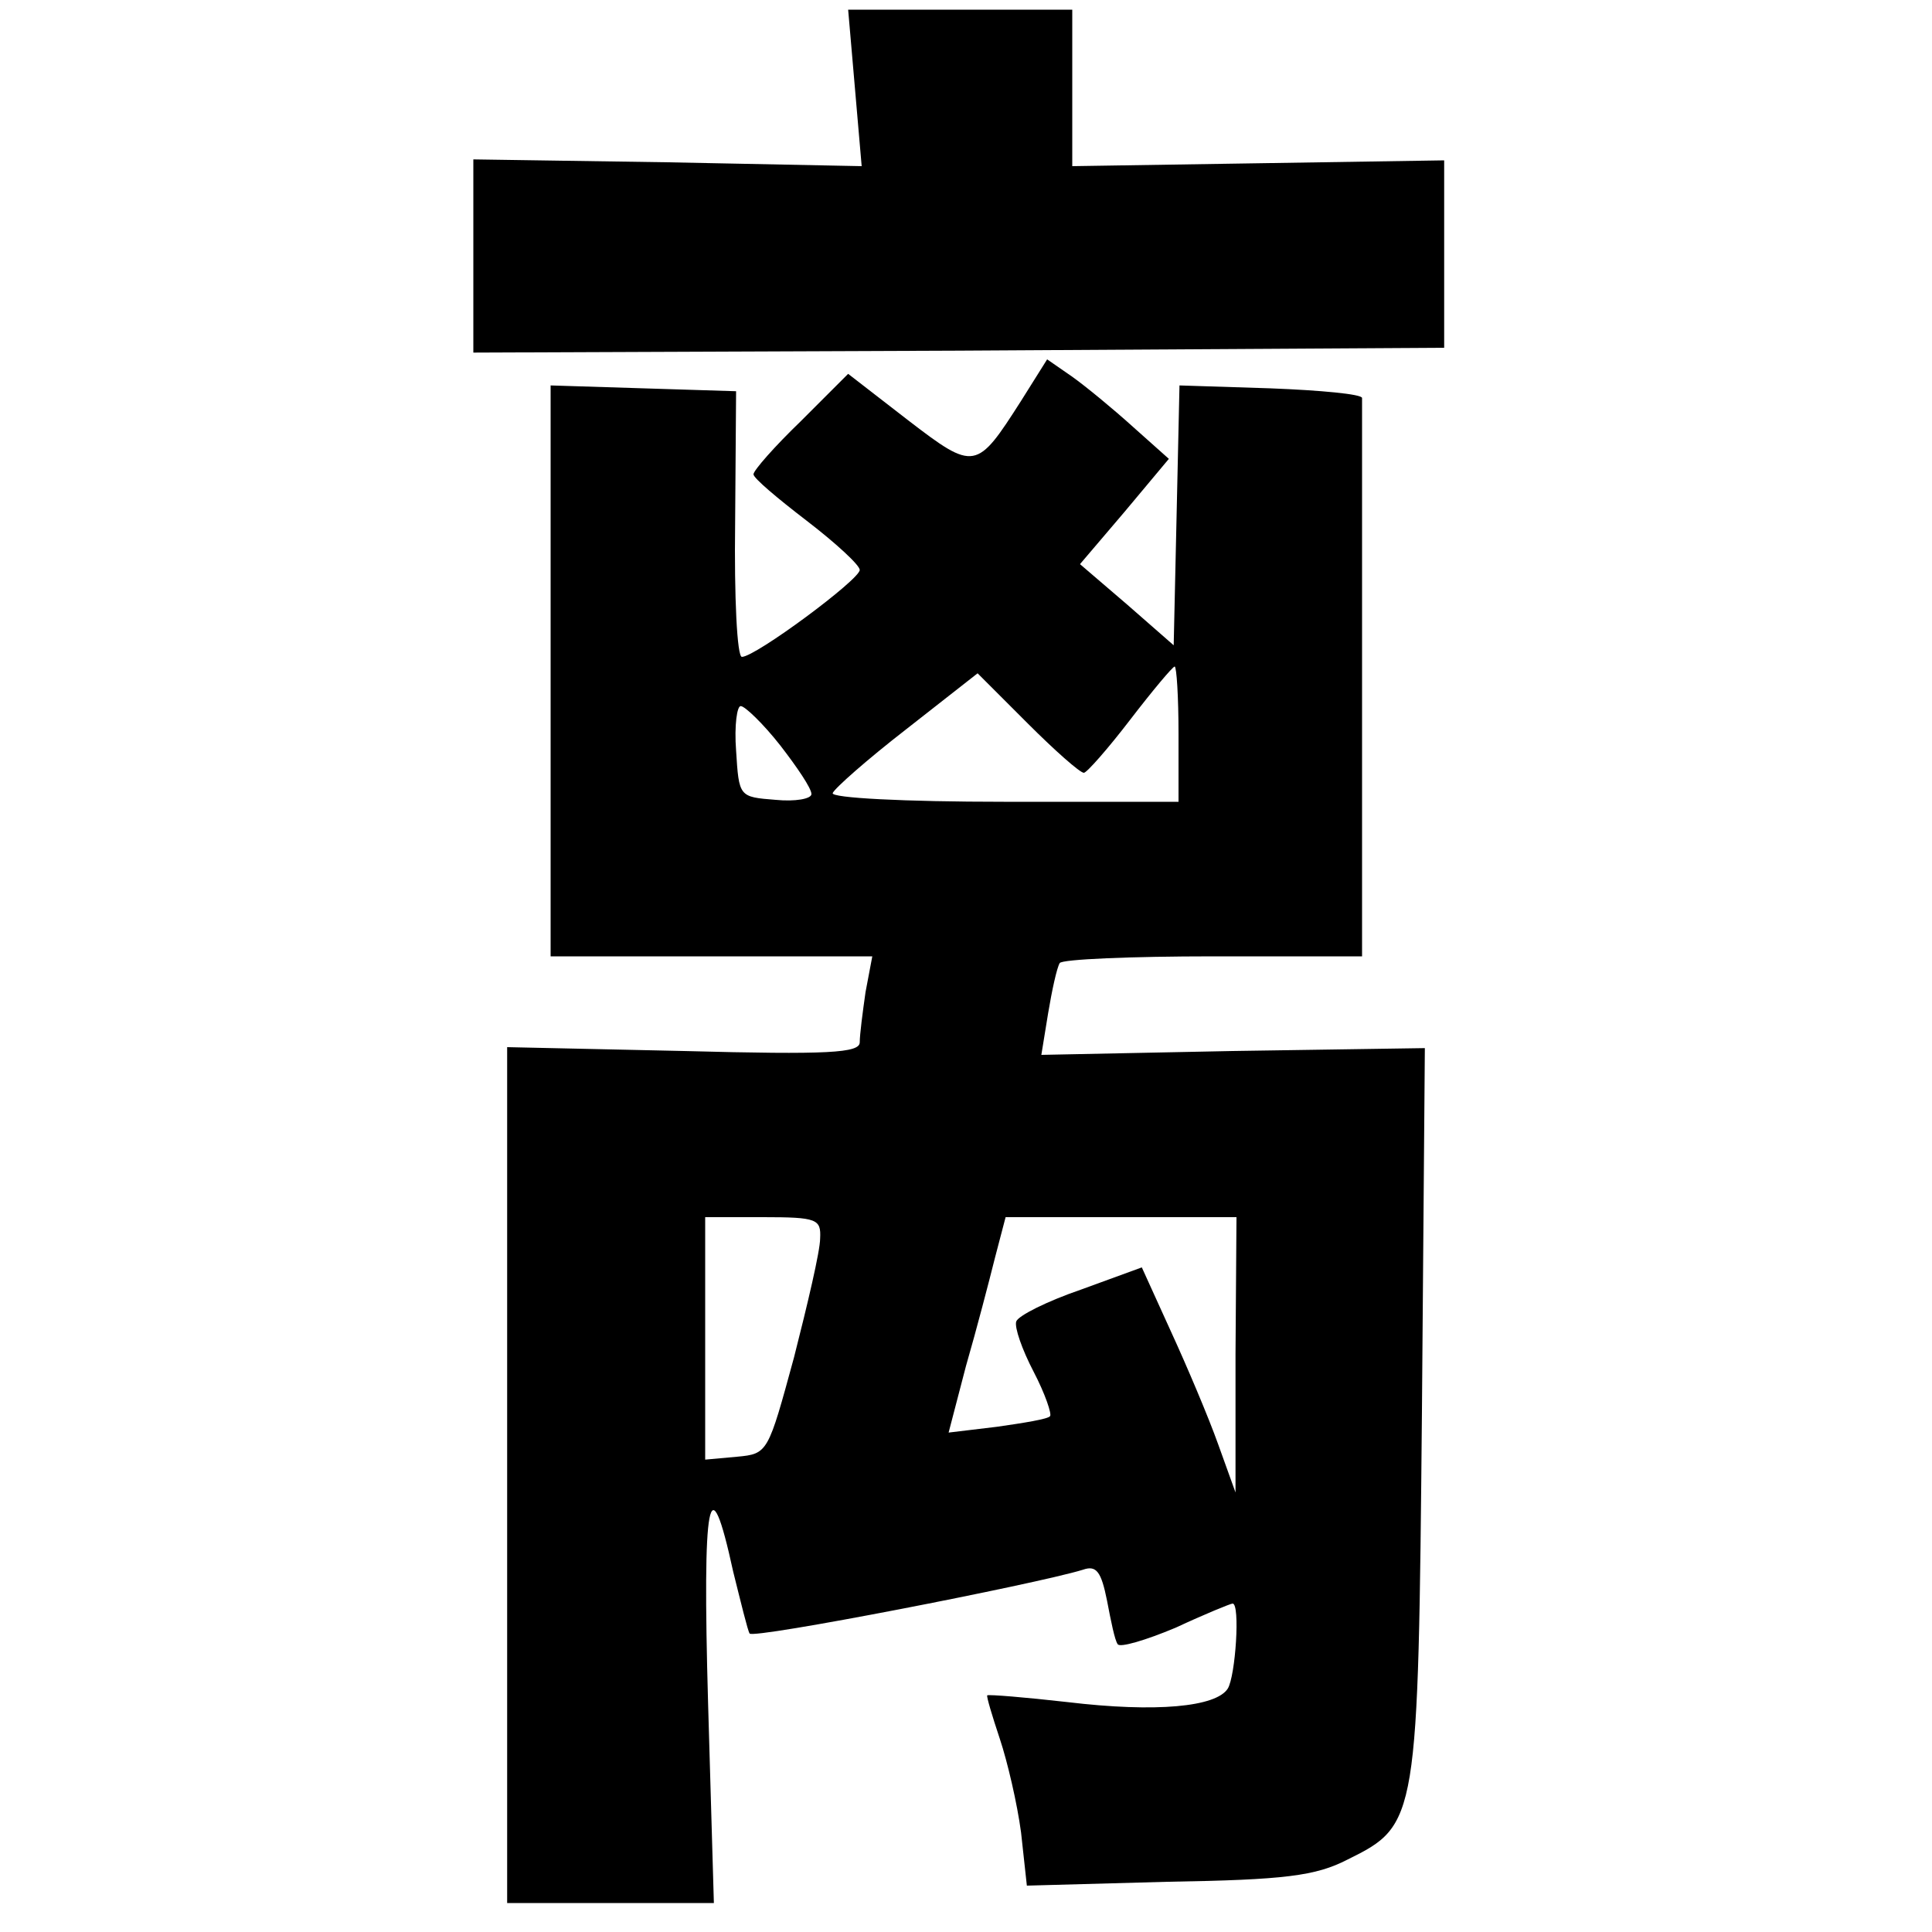 <?xml version="1.0" standalone="no"?>
<!DOCTYPE svg PUBLIC "-//W3C//DTD SVG 20010904//EN"
 "http://www.w3.org/TR/2001/REC-SVG-20010904/DTD/svg10.dtd">
<svg version="1.0" xmlns="http://www.w3.org/2000/svg"
 width="200pt" height="200pt" viewBox="0 0 200 200"
 preserveAspectRatio="xMidYMid meet">
<g transform="translate(0,200) scale(0.1,-0.1)"
fill="#000000" stroke="none">
<path d="M885 1909 l7 -81 -201 4 -201 3 0 -100 0 -100 502 2 503 3 0 97 0 97
-192 -3 -193 -3 0 81 0 81 -116 0 -116 0 7 -81z"/>
<path d="M1057 1585 c-46 -72 -48 -73 -117 -20 l-62 48 -49 -49 c-27 -26 -49
-51 -49 -55 0 -4 25 -25 55 -48 30 -23 55 -46 55 -51 0 -10 -108 -90 -122 -90
-5 0 -8 62 -7 138 l1 137 -96 3 -96 3 0 -296 0 -295 166 0 167 0 -7 -37 c-3
-21 -6 -44 -6 -52 0 -11 -32 -13 -182 -9 l-183 4 0 -443 0 -443 107 0 107 0
-6 207 c-6 213 1 251 26 136 8 -32 15 -61 17 -64 3 -6 296 51 345 66 14 5 19
-2 25 -32 4 -21 8 -41 11 -45 2 -4 29 4 60 17 30 14 57 25 59 25 8 0 3 -75 -5
-88 -12 -19 -74 -25 -166 -14 -44 5 -81 8 -83 7 -1 -1 5 -21 13 -45 8 -24 18
-67 22 -97 l6 -55 146 4 c121 2 153 6 186 23 73 36 73 40 77 465 l3 375 -199
-3 -198 -4 7 43 c4 24 9 47 12 52 2 4 74 7 159 7 l154 0 0 285 c0 157 0 288 0
293 0 4 -43 8 -95 10 l-94 3 -3 -135 -3 -134 -48 42 -49 42 46 54 46 55 -37
33 c-21 19 -49 42 -63 52 l-26 18 -27 -43z m163 -345 l0 -70 -181 0 c-103 0
-179 4 -177 9 2 5 36 35 76 66 l74 58 52 -52 c28 -28 54 -51 58 -51 3 0 25 25
48 55 23 30 44 55 46 55 2 0 4 -31 4 -70z m-412 -12 c17 -22 32 -44 32 -50 0
-5 -17 -8 -37 -6 -38 3 -38 3 -41 51 -2 26 1 47 5 46 4 0 23 -18 41 -41z m41
-510 c0 -13 -13 -68 -27 -123 -27 -99 -27 -100 -59 -103 l-33 -3 0 125 0 126
60 0 c56 0 60 -2 59 -22z m430 -120 l0 -143 -18 50 c-10 28 -32 80 -49 117
l-30 66 -63 -23 c-35 -12 -65 -27 -67 -33 -2 -6 6 -29 18 -52 12 -23 19 -44
17 -46 -2 -3 -27 -7 -55 -11 l-50 -6 18 69 c11 38 24 88 30 112 l11 42 119 0
120 0 -1 -142z"/>
</g>
</svg>
